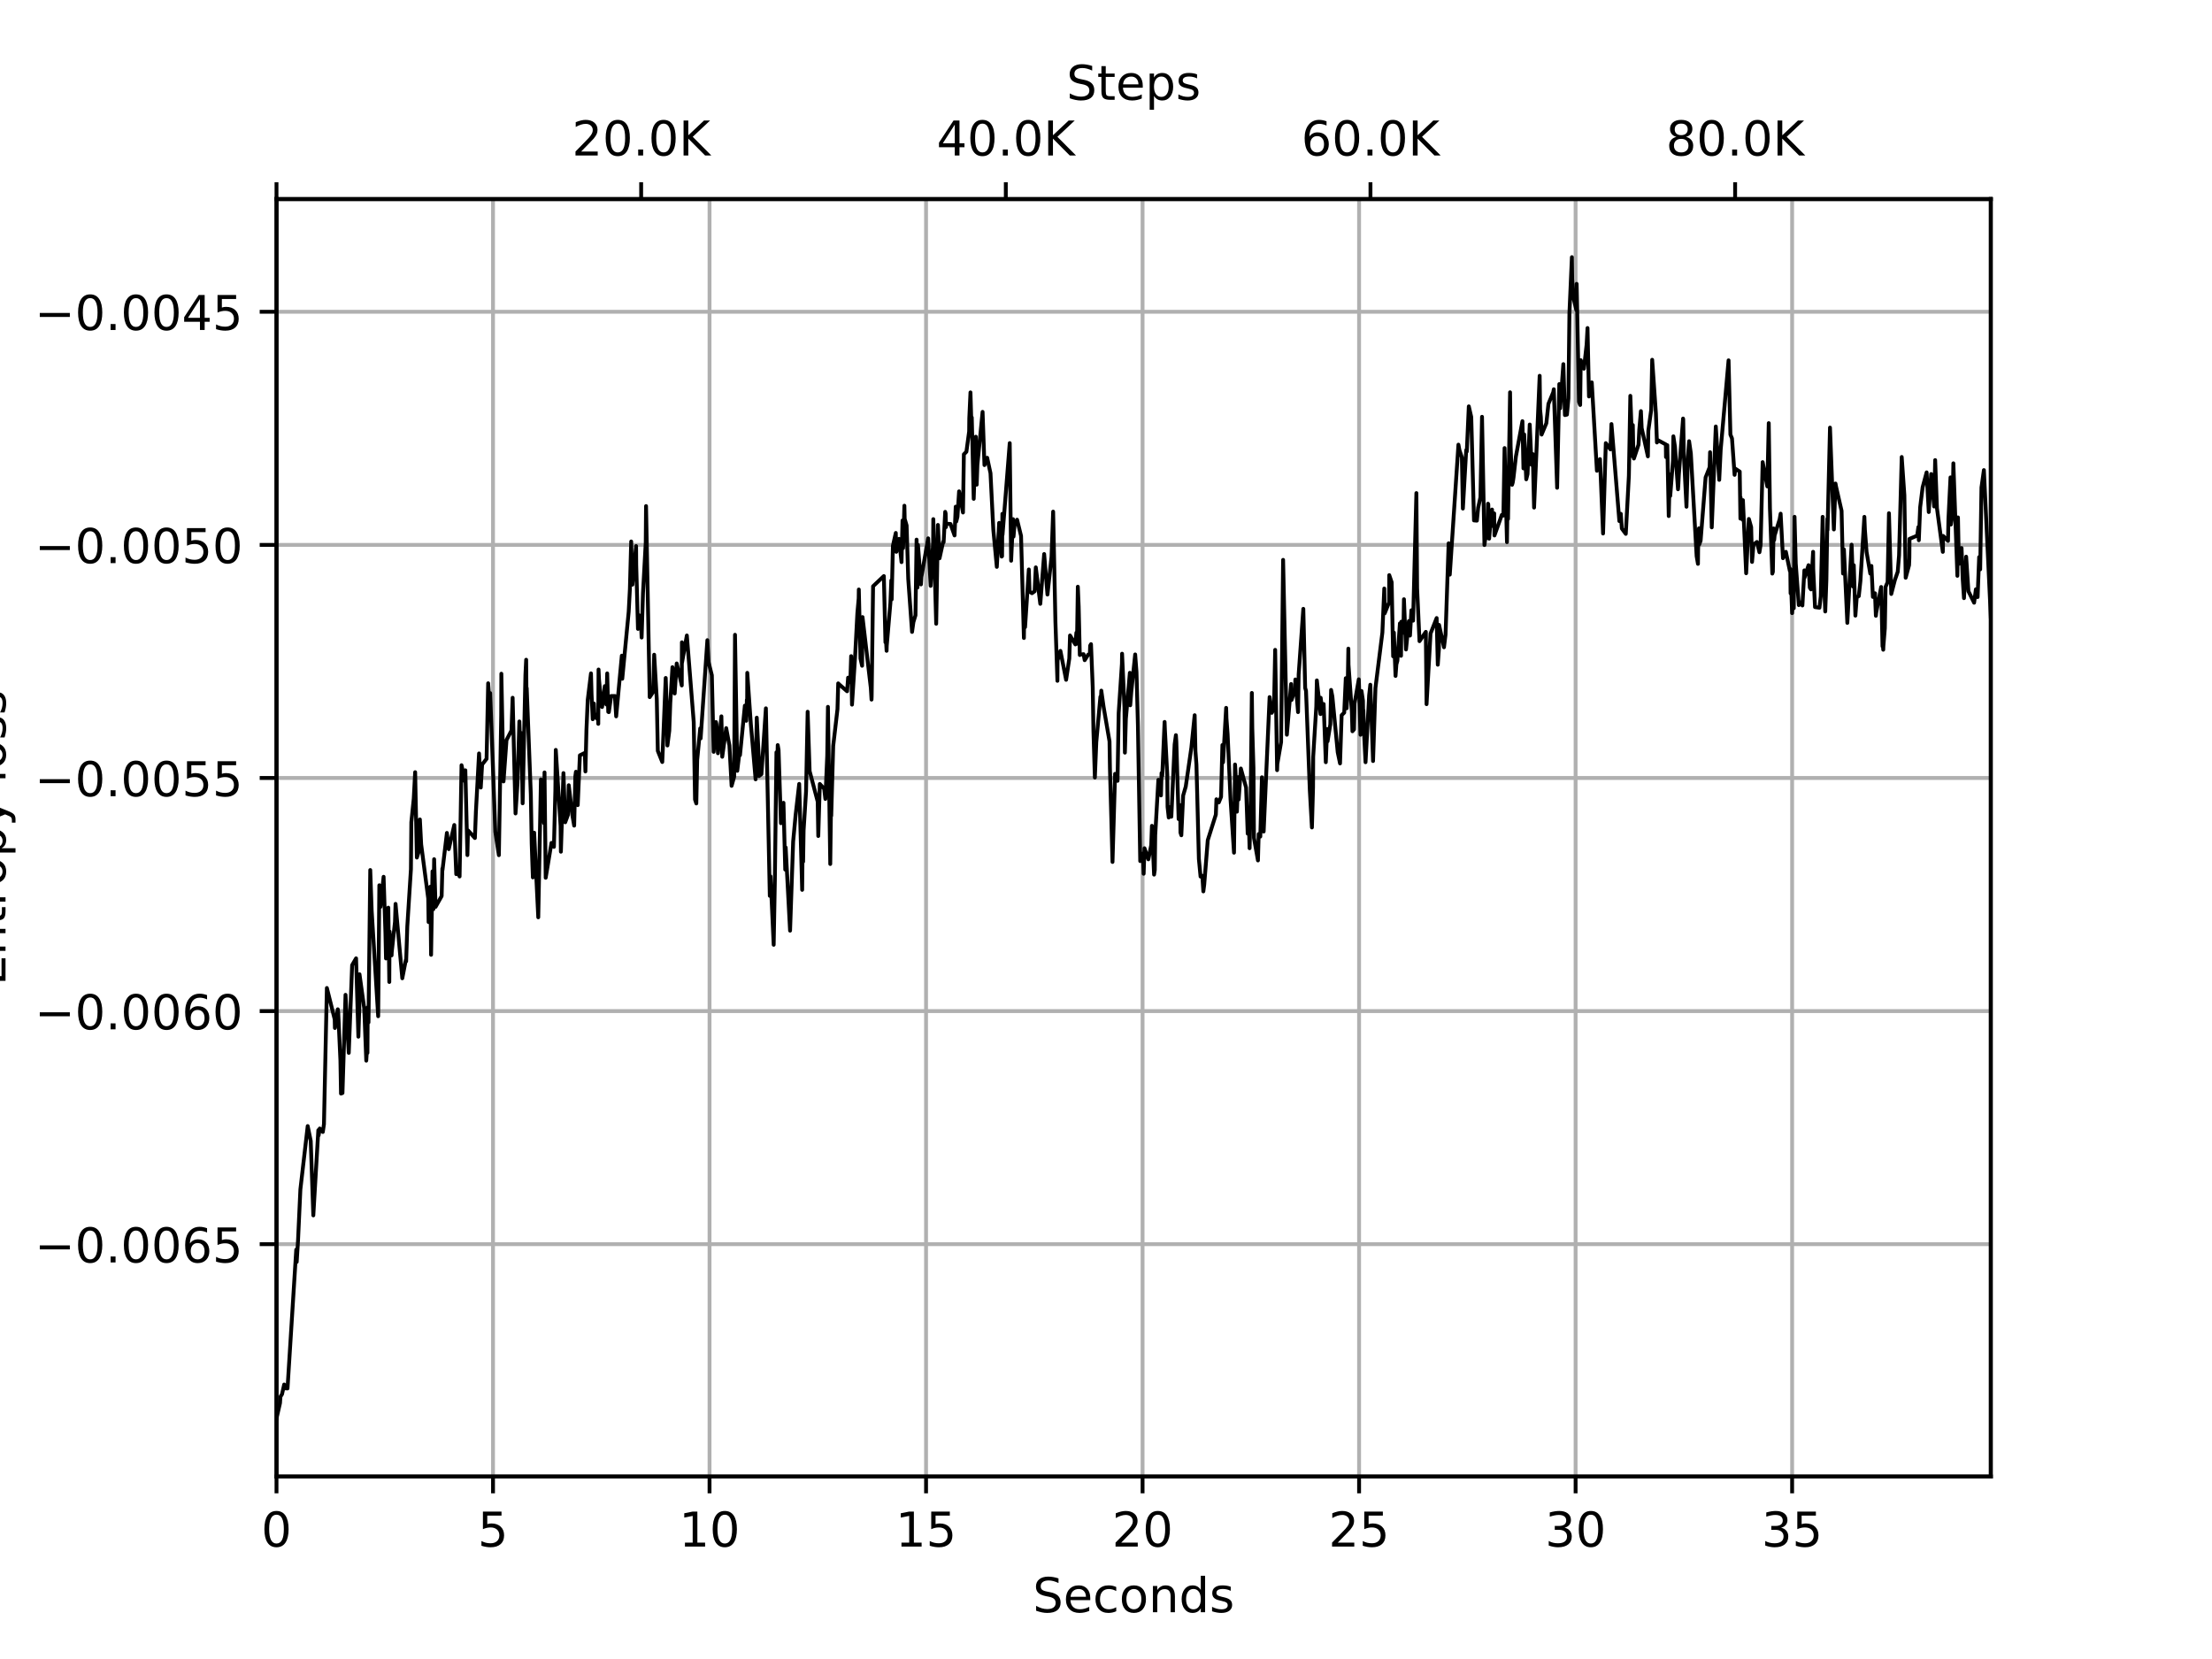 <?xml version="1.0" encoding="utf-8" standalone="no"?>
<!DOCTYPE svg PUBLIC "-//W3C//DTD SVG 1.1//EN"
  "http://www.w3.org/Graphics/SVG/1.1/DTD/svg11.dtd">
<!-- Created with matplotlib (https://matplotlib.org/) -->
<svg height="345.6pt" version="1.1" viewBox="0 0 460.8 345.6" width="460.8pt" xmlns="http://www.w3.org/2000/svg" xmlns:xlink="http://www.w3.org/1999/xlink">
 <defs>
  <style type="text/css">
*{stroke-linecap:butt;stroke-linejoin:round;}
  </style>
 </defs>
 <g id="figure_1">
  <g id="patch_1">
   <path d="M 0 345.6
L 460.8 345.6
L 460.8 0
L 0 0
z
" style="fill:#ffffff;"/>
  </g>
  <g id="axes_1">
   <g id="patch_2">
    <path d="M 57.6 307.584
L 414.72 307.584
L 414.72 41.472
L 57.6 41.472
z
" style="fill:#ffffff;"/>
   </g>
   <g id="matplotlib.axis_1">
    <g id="xtick_1">
     <g id="line2d_1">
      <path clip-path="url(#p0346400274)" d="M 57.6 307.584
L 57.6 41.472
" style="fill:none;stroke:#b0b0b0;stroke-linecap:square;stroke-width:0.8;"/>
     </g>
     <g id="line2d_2">
      <defs>
       <path d="M 0 0
L 0 3.5
" id="m738cdc3cb0" style="stroke:#000000;stroke-width:0.8;"/>
      </defs>
      <g>
       <use style="stroke:#000000;stroke-width:0.8;" x="57.6" xlink:href="#m738cdc3cb0" y="307.584"/>
      </g>
     </g>
     <g id="text_1">
      <!-- 0 -->
      <defs>
       <path d="M 31.781 66.406
Q 24.172 66.406 20.328 58.906
Q 16.5 51.422 16.5 36.375
Q 16.5 21.391 20.328 13.891
Q 24.172 6.391 31.781 6.391
Q 39.453 6.391 43.281 13.891
Q 47.125 21.391 47.125 36.375
Q 47.125 51.422 43.281 58.906
Q 39.453 66.406 31.781 66.406
z
M 31.781 74.219
Q 44.047 74.219 50.516 64.516
Q 56.984 54.828 56.984 36.375
Q 56.984 17.969 50.516 8.266
Q 44.047 -1.422 31.781 -1.422
Q 19.531 -1.422 13.062 8.266
Q 6.594 17.969 6.594 36.375
Q 6.594 54.828 13.062 64.516
Q 19.531 74.219 31.781 74.219
z
" id="DejaVuSans-48"/>
      </defs>
      <g transform="translate(54.419 322.182)scale(0.1 -0.1)">
       <use xlink:href="#DejaVuSans-48"/>
      </g>
     </g>
    </g>
    <g id="xtick_2">
     <g id="line2d_3">
      <path clip-path="url(#p0346400274)" d="M 102.705 307.584
L 102.705 41.472
" style="fill:none;stroke:#b0b0b0;stroke-linecap:square;stroke-width:0.8;"/>
     </g>
     <g id="line2d_4">
      <g>
       <use style="stroke:#000000;stroke-width:0.8;" x="102.705" xlink:href="#m738cdc3cb0" y="307.584"/>
      </g>
     </g>
     <g id="text_2">
      <!-- 5 -->
      <defs>
       <path d="M 10.797 72.906
L 49.516 72.906
L 49.516 64.594
L 19.828 64.594
L 19.828 46.734
Q 21.969 47.469 24.109 47.828
Q 26.266 48.188 28.422 48.188
Q 40.625 48.188 47.75 41.5
Q 54.891 34.812 54.891 23.391
Q 54.891 11.625 47.562 5.094
Q 40.234 -1.422 26.906 -1.422
Q 22.312 -1.422 17.547 -0.641
Q 12.797 0.141 7.719 1.703
L 7.719 11.625
Q 12.109 9.234 16.797 8.062
Q 21.484 6.891 26.703 6.891
Q 35.156 6.891 40.078 11.328
Q 45.016 15.766 45.016 23.391
Q 45.016 31 40.078 35.438
Q 35.156 39.891 26.703 39.891
Q 22.75 39.891 18.812 39.016
Q 14.891 38.141 10.797 36.281
z
" id="DejaVuSans-53"/>
      </defs>
      <g transform="translate(99.523 322.182)scale(0.1 -0.1)">
       <use xlink:href="#DejaVuSans-53"/>
      </g>
     </g>
    </g>
    <g id="xtick_3">
     <g id="line2d_5">
      <path clip-path="url(#p0346400274)" d="M 147.809 307.584
L 147.809 41.472
" style="fill:none;stroke:#b0b0b0;stroke-linecap:square;stroke-width:0.8;"/>
     </g>
     <g id="line2d_6">
      <g>
       <use style="stroke:#000000;stroke-width:0.8;" x="147.809" xlink:href="#m738cdc3cb0" y="307.584"/>
      </g>
     </g>
     <g id="text_3">
      <!-- 10 -->
      <defs>
       <path d="M 12.406 8.297
L 28.516 8.297
L 28.516 63.922
L 10.984 60.406
L 10.984 69.391
L 28.422 72.906
L 38.281 72.906
L 38.281 8.297
L 54.391 8.297
L 54.391 0
L 12.406 0
z
" id="DejaVuSans-49"/>
      </defs>
      <g transform="translate(141.447 322.182)scale(0.1 -0.1)">
       <use xlink:href="#DejaVuSans-49"/>
       <use x="63.623" xlink:href="#DejaVuSans-48"/>
      </g>
     </g>
    </g>
    <g id="xtick_4">
     <g id="line2d_7">
      <path clip-path="url(#p0346400274)" d="M 192.914 307.584
L 192.914 41.472
" style="fill:none;stroke:#b0b0b0;stroke-linecap:square;stroke-width:0.8;"/>
     </g>
     <g id="line2d_8">
      <g>
       <use style="stroke:#000000;stroke-width:0.8;" x="192.914" xlink:href="#m738cdc3cb0" y="307.584"/>
      </g>
     </g>
     <g id="text_4">
      <!-- 15 -->
      <g transform="translate(186.551 322.182)scale(0.1 -0.1)">
       <use xlink:href="#DejaVuSans-49"/>
       <use x="63.623" xlink:href="#DejaVuSans-53"/>
      </g>
     </g>
    </g>
    <g id="xtick_5">
     <g id="line2d_9">
      <path clip-path="url(#p0346400274)" d="M 238.018 307.584
L 238.018 41.472
" style="fill:none;stroke:#b0b0b0;stroke-linecap:square;stroke-width:0.8;"/>
     </g>
     <g id="line2d_10">
      <g>
       <use style="stroke:#000000;stroke-width:0.8;" x="238.018" xlink:href="#m738cdc3cb0" y="307.584"/>
      </g>
     </g>
     <g id="text_5">
      <!-- 20 -->
      <defs>
       <path d="M 19.188 8.297
L 53.609 8.297
L 53.609 0
L 7.328 0
L 7.328 8.297
Q 12.938 14.109 22.625 23.891
Q 32.328 33.688 34.812 36.531
Q 39.547 41.844 41.422 45.531
Q 43.312 49.219 43.312 52.781
Q 43.312 58.594 39.234 62.25
Q 35.156 65.922 28.609 65.922
Q 23.969 65.922 18.812 64.312
Q 13.672 62.703 7.812 59.422
L 7.812 69.391
Q 13.766 71.781 18.938 73
Q 24.125 74.219 28.422 74.219
Q 39.75 74.219 46.484 68.547
Q 53.219 62.891 53.219 53.422
Q 53.219 48.922 51.531 44.891
Q 49.859 40.875 45.406 35.406
Q 44.188 33.984 37.641 27.219
Q 31.109 20.453 19.188 8.297
z
" id="DejaVuSans-50"/>
      </defs>
      <g transform="translate(231.656 322.182)scale(0.1 -0.1)">
       <use xlink:href="#DejaVuSans-50"/>
       <use x="63.623" xlink:href="#DejaVuSans-48"/>
      </g>
     </g>
    </g>
    <g id="xtick_6">
     <g id="line2d_11">
      <path clip-path="url(#p0346400274)" d="M 283.123 307.584
L 283.123 41.472
" style="fill:none;stroke:#b0b0b0;stroke-linecap:square;stroke-width:0.8;"/>
     </g>
     <g id="line2d_12">
      <g>
       <use style="stroke:#000000;stroke-width:0.8;" x="283.123" xlink:href="#m738cdc3cb0" y="307.584"/>
      </g>
     </g>
     <g id="text_6">
      <!-- 25 -->
      <g transform="translate(276.76 322.182)scale(0.1 -0.1)">
       <use xlink:href="#DejaVuSans-50"/>
       <use x="63.623" xlink:href="#DejaVuSans-53"/>
      </g>
     </g>
    </g>
    <g id="xtick_7">
     <g id="line2d_13">
      <path clip-path="url(#p0346400274)" d="M 328.227 307.584
L 328.227 41.472
" style="fill:none;stroke:#b0b0b0;stroke-linecap:square;stroke-width:0.8;"/>
     </g>
     <g id="line2d_14">
      <g>
       <use style="stroke:#000000;stroke-width:0.8;" x="328.227" xlink:href="#m738cdc3cb0" y="307.584"/>
      </g>
     </g>
     <g id="text_7">
      <!-- 30 -->
      <defs>
       <path d="M 40.578 39.312
Q 47.656 37.797 51.625 33
Q 55.609 28.219 55.609 21.188
Q 55.609 10.406 48.188 4.484
Q 40.766 -1.422 27.094 -1.422
Q 22.516 -1.422 17.656 -0.516
Q 12.797 0.391 7.625 2.203
L 7.625 11.719
Q 11.719 9.328 16.594 8.109
Q 21.484 6.891 26.812 6.891
Q 36.078 6.891 40.938 10.547
Q 45.797 14.203 45.797 21.188
Q 45.797 27.641 41.281 31.266
Q 36.766 34.906 28.719 34.906
L 20.219 34.906
L 20.219 43.016
L 29.109 43.016
Q 36.375 43.016 40.234 45.922
Q 44.094 48.828 44.094 54.297
Q 44.094 59.906 40.109 62.906
Q 36.141 65.922 28.719 65.922
Q 24.656 65.922 20.016 65.031
Q 15.375 64.156 9.812 62.312
L 9.812 71.094
Q 15.438 72.656 20.344 73.438
Q 25.25 74.219 29.594 74.219
Q 40.828 74.219 47.359 69.109
Q 53.906 64.016 53.906 55.328
Q 53.906 49.266 50.438 45.094
Q 46.969 40.922 40.578 39.312
z
" id="DejaVuSans-51"/>
      </defs>
      <g transform="translate(321.865 322.182)scale(0.1 -0.1)">
       <use xlink:href="#DejaVuSans-51"/>
       <use x="63.623" xlink:href="#DejaVuSans-48"/>
      </g>
     </g>
    </g>
    <g id="xtick_8">
     <g id="line2d_15">
      <path clip-path="url(#p0346400274)" d="M 373.332 307.584
L 373.332 41.472
" style="fill:none;stroke:#b0b0b0;stroke-linecap:square;stroke-width:0.8;"/>
     </g>
     <g id="line2d_16">
      <g>
       <use style="stroke:#000000;stroke-width:0.8;" x="373.332" xlink:href="#m738cdc3cb0" y="307.584"/>
      </g>
     </g>
     <g id="text_8">
      <!-- 35 -->
      <g transform="translate(366.97 322.182)scale(0.1 -0.1)">
       <use xlink:href="#DejaVuSans-51"/>
       <use x="63.623" xlink:href="#DejaVuSans-53"/>
      </g>
     </g>
    </g>
    <g id="text_9">
     <!-- Seconds -->
     <defs>
      <path d="M 53.516 70.516
L 53.516 60.891
Q 47.906 63.578 42.922 64.891
Q 37.938 66.219 33.297 66.219
Q 25.25 66.219 20.875 63.094
Q 16.5 59.969 16.5 54.203
Q 16.5 49.359 19.406 46.891
Q 22.312 44.438 30.422 42.922
L 36.375 41.703
Q 47.406 39.594 52.656 34.297
Q 57.906 29 57.906 20.125
Q 57.906 9.516 50.797 4.047
Q 43.703 -1.422 29.984 -1.422
Q 24.812 -1.422 18.969 -0.25
Q 13.141 0.922 6.891 3.219
L 6.891 13.375
Q 12.891 10.016 18.656 8.297
Q 24.422 6.594 29.984 6.594
Q 38.422 6.594 43.016 9.906
Q 47.609 13.234 47.609 19.391
Q 47.609 24.75 44.312 27.781
Q 41.016 30.812 33.5 32.328
L 27.484 33.5
Q 16.453 35.688 11.516 40.375
Q 6.594 45.062 6.594 53.422
Q 6.594 63.094 13.406 68.656
Q 20.219 74.219 32.172 74.219
Q 37.312 74.219 42.625 73.281
Q 47.953 72.359 53.516 70.516
z
" id="DejaVuSans-83"/>
      <path d="M 56.203 29.594
L 56.203 25.203
L 14.891 25.203
Q 15.484 15.922 20.484 11.062
Q 25.484 6.203 34.422 6.203
Q 39.594 6.203 44.453 7.469
Q 49.312 8.734 54.109 11.281
L 54.109 2.781
Q 49.266 0.734 44.188 -0.344
Q 39.109 -1.422 33.891 -1.422
Q 20.797 -1.422 13.156 6.188
Q 5.516 13.812 5.516 26.812
Q 5.516 40.234 12.766 48.109
Q 20.016 56 32.328 56
Q 43.359 56 49.781 48.891
Q 56.203 41.797 56.203 29.594
z
M 47.219 32.234
Q 47.125 39.594 43.094 43.984
Q 39.062 48.391 32.422 48.391
Q 24.906 48.391 20.391 44.141
Q 15.875 39.891 15.188 32.172
z
" id="DejaVuSans-101"/>
      <path d="M 48.781 52.594
L 48.781 44.188
Q 44.969 46.297 41.141 47.344
Q 37.312 48.391 33.406 48.391
Q 24.656 48.391 19.812 42.844
Q 14.984 37.312 14.984 27.297
Q 14.984 17.281 19.812 11.734
Q 24.656 6.203 33.406 6.203
Q 37.312 6.203 41.141 7.25
Q 44.969 8.297 48.781 10.406
L 48.781 2.094
Q 45.016 0.344 40.984 -0.531
Q 36.969 -1.422 32.422 -1.422
Q 20.062 -1.422 12.781 6.344
Q 5.516 14.109 5.516 27.297
Q 5.516 40.672 12.859 48.328
Q 20.219 56 33.016 56
Q 37.156 56 41.109 55.141
Q 45.062 54.297 48.781 52.594
z
" id="DejaVuSans-99"/>
      <path d="M 30.609 48.391
Q 23.391 48.391 19.188 42.75
Q 14.984 37.109 14.984 27.297
Q 14.984 17.484 19.156 11.844
Q 23.344 6.203 30.609 6.203
Q 37.797 6.203 41.984 11.859
Q 46.188 17.531 46.188 27.297
Q 46.188 37.016 41.984 42.703
Q 37.797 48.391 30.609 48.391
z
M 30.609 56
Q 42.328 56 49.016 48.375
Q 55.719 40.766 55.719 27.297
Q 55.719 13.875 49.016 6.219
Q 42.328 -1.422 30.609 -1.422
Q 18.844 -1.422 12.172 6.219
Q 5.516 13.875 5.516 27.297
Q 5.516 40.766 12.172 48.375
Q 18.844 56 30.609 56
z
" id="DejaVuSans-111"/>
      <path d="M 54.891 33.016
L 54.891 0
L 45.906 0
L 45.906 32.719
Q 45.906 40.484 42.875 44.328
Q 39.844 48.188 33.797 48.188
Q 26.516 48.188 22.312 43.547
Q 18.109 38.922 18.109 30.906
L 18.109 0
L 9.078 0
L 9.078 54.688
L 18.109 54.688
L 18.109 46.188
Q 21.344 51.125 25.703 53.562
Q 30.078 56 35.797 56
Q 45.219 56 50.047 50.172
Q 54.891 44.344 54.891 33.016
z
" id="DejaVuSans-110"/>
      <path d="M 45.406 46.391
L 45.406 75.984
L 54.391 75.984
L 54.391 0
L 45.406 0
L 45.406 8.203
Q 42.578 3.328 38.25 0.953
Q 33.938 -1.422 27.875 -1.422
Q 17.969 -1.422 11.734 6.484
Q 5.516 14.406 5.516 27.297
Q 5.516 40.188 11.734 48.094
Q 17.969 56 27.875 56
Q 33.938 56 38.25 53.625
Q 42.578 51.266 45.406 46.391
z
M 14.797 27.297
Q 14.797 17.391 18.875 11.75
Q 22.953 6.109 30.078 6.109
Q 37.203 6.109 41.297 11.75
Q 45.406 17.391 45.406 27.297
Q 45.406 37.203 41.297 42.844
Q 37.203 48.484 30.078 48.484
Q 22.953 48.484 18.875 42.844
Q 14.797 37.203 14.797 27.297
z
" id="DejaVuSans-100"/>
      <path d="M 44.281 53.078
L 44.281 44.578
Q 40.484 46.531 36.375 47.5
Q 32.281 48.484 27.875 48.484
Q 21.188 48.484 17.844 46.438
Q 14.5 44.391 14.5 40.281
Q 14.5 37.156 16.891 35.375
Q 19.281 33.594 26.516 31.984
L 29.594 31.297
Q 39.156 29.25 43.188 25.516
Q 47.219 21.781 47.219 15.094
Q 47.219 7.469 41.188 3.016
Q 35.156 -1.422 24.609 -1.422
Q 20.219 -1.422 15.453 -0.562
Q 10.688 0.297 5.422 2
L 5.422 11.281
Q 10.406 8.688 15.234 7.391
Q 20.062 6.109 24.812 6.109
Q 31.156 6.109 34.562 8.281
Q 37.984 10.453 37.984 14.406
Q 37.984 18.062 35.516 20.016
Q 33.062 21.969 24.703 23.781
L 21.578 24.516
Q 13.234 26.266 9.516 29.906
Q 5.812 33.547 5.812 39.891
Q 5.812 47.609 11.281 51.797
Q 16.75 56 26.812 56
Q 31.781 56 36.172 55.266
Q 40.578 54.547 44.281 53.078
z
" id="DejaVuSans-115"/>
     </defs>
     <g transform="translate(215.153 335.861)scale(0.1 -0.1)">
      <use xlink:href="#DejaVuSans-83"/>
      <use x="63.477" xlink:href="#DejaVuSans-101"/>
      <use x="125" xlink:href="#DejaVuSans-99"/>
      <use x="179.98" xlink:href="#DejaVuSans-111"/>
      <use x="241.162" xlink:href="#DejaVuSans-110"/>
      <use x="304.541" xlink:href="#DejaVuSans-100"/>
      <use x="368.018" xlink:href="#DejaVuSans-115"/>
     </g>
    </g>
   </g>
   <g id="matplotlib.axis_2">
    <g id="ytick_1">
     <g id="line2d_17">
      <path clip-path="url(#p0346400274)" d="M 57.6 259.189
L 414.72 259.189
" style="fill:none;stroke:#b0b0b0;stroke-linecap:square;stroke-width:0.8;"/>
     </g>
     <g id="line2d_18">
      <defs>
       <path d="M 0 0
L -3.5 0
" id="mcbb66f1a34" style="stroke:#000000;stroke-width:0.8;"/>
      </defs>
      <g>
       <use style="stroke:#000000;stroke-width:0.8;" x="57.6" xlink:href="#mcbb66f1a34" y="259.189"/>
      </g>
     </g>
     <g id="text_10">
      <!-- −0.0065 -->
      <defs>
       <path d="M 10.594 35.5
L 73.188 35.5
L 73.188 27.203
L 10.594 27.203
z
" id="DejaVuSans-8722"/>
       <path d="M 10.688 12.406
L 21 12.406
L 21 0
L 10.688 0
z
" id="DejaVuSans-46"/>
       <path d="M 33.016 40.375
Q 26.375 40.375 22.484 35.828
Q 18.609 31.297 18.609 23.391
Q 18.609 15.531 22.484 10.953
Q 26.375 6.391 33.016 6.391
Q 39.656 6.391 43.531 10.953
Q 47.406 15.531 47.406 23.391
Q 47.406 31.297 43.531 35.828
Q 39.656 40.375 33.016 40.375
z
M 52.594 71.297
L 52.594 62.312
Q 48.875 64.062 45.094 64.984
Q 41.312 65.922 37.594 65.922
Q 27.828 65.922 22.672 59.328
Q 17.531 52.734 16.797 39.406
Q 19.672 43.656 24.016 45.922
Q 28.375 48.188 33.594 48.188
Q 44.578 48.188 50.953 41.516
Q 57.328 34.859 57.328 23.391
Q 57.328 12.156 50.688 5.359
Q 44.047 -1.422 33.016 -1.422
Q 20.359 -1.422 13.672 8.266
Q 6.984 17.969 6.984 36.375
Q 6.984 53.656 15.188 63.938
Q 23.391 74.219 37.203 74.219
Q 40.922 74.219 44.703 73.484
Q 48.484 72.75 52.594 71.297
z
" id="DejaVuSans-54"/>
      </defs>
      <g transform="translate(7.23 262.989)scale(0.1 -0.1)">
       <use xlink:href="#DejaVuSans-8722"/>
       <use x="83.789" xlink:href="#DejaVuSans-48"/>
       <use x="147.412" xlink:href="#DejaVuSans-46"/>
       <use x="179.199" xlink:href="#DejaVuSans-48"/>
       <use x="242.822" xlink:href="#DejaVuSans-48"/>
       <use x="306.445" xlink:href="#DejaVuSans-54"/>
       <use x="370.068" xlink:href="#DejaVuSans-53"/>
      </g>
     </g>
    </g>
    <g id="ytick_2">
     <g id="line2d_19">
      <path clip-path="url(#p0346400274)" d="M 57.6 210.628
L 414.72 210.628
" style="fill:none;stroke:#b0b0b0;stroke-linecap:square;stroke-width:0.8;"/>
     </g>
     <g id="line2d_20">
      <g>
       <use style="stroke:#000000;stroke-width:0.8;" x="57.6" xlink:href="#mcbb66f1a34" y="210.628"/>
      </g>
     </g>
     <g id="text_11">
      <!-- −0.0060 -->
      <g transform="translate(7.23 214.427)scale(0.1 -0.1)">
       <use xlink:href="#DejaVuSans-8722"/>
       <use x="83.789" xlink:href="#DejaVuSans-48"/>
       <use x="147.412" xlink:href="#DejaVuSans-46"/>
       <use x="179.199" xlink:href="#DejaVuSans-48"/>
       <use x="242.822" xlink:href="#DejaVuSans-48"/>
       <use x="306.445" xlink:href="#DejaVuSans-54"/>
       <use x="370.068" xlink:href="#DejaVuSans-48"/>
      </g>
     </g>
    </g>
    <g id="ytick_3">
     <g id="line2d_21">
      <path clip-path="url(#p0346400274)" d="M 57.6 162.067
L 414.72 162.067
" style="fill:none;stroke:#b0b0b0;stroke-linecap:square;stroke-width:0.8;"/>
     </g>
     <g id="line2d_22">
      <g>
       <use style="stroke:#000000;stroke-width:0.8;" x="57.6" xlink:href="#mcbb66f1a34" y="162.067"/>
      </g>
     </g>
     <g id="text_12">
      <!-- −0.0055 -->
      <g transform="translate(7.23 165.866)scale(0.1 -0.1)">
       <use xlink:href="#DejaVuSans-8722"/>
       <use x="83.789" xlink:href="#DejaVuSans-48"/>
       <use x="147.412" xlink:href="#DejaVuSans-46"/>
       <use x="179.199" xlink:href="#DejaVuSans-48"/>
       <use x="242.822" xlink:href="#DejaVuSans-48"/>
       <use x="306.445" xlink:href="#DejaVuSans-53"/>
       <use x="370.068" xlink:href="#DejaVuSans-53"/>
      </g>
     </g>
    </g>
    <g id="ytick_4">
     <g id="line2d_23">
      <path clip-path="url(#p0346400274)" d="M 57.6 113.506
L 414.72 113.506
" style="fill:none;stroke:#b0b0b0;stroke-linecap:square;stroke-width:0.8;"/>
     </g>
     <g id="line2d_24">
      <g>
       <use style="stroke:#000000;stroke-width:0.8;" x="57.6" xlink:href="#mcbb66f1a34" y="113.506"/>
      </g>
     </g>
     <g id="text_13">
      <!-- −0.0050 -->
      <g transform="translate(7.23 117.305)scale(0.1 -0.1)">
       <use xlink:href="#DejaVuSans-8722"/>
       <use x="83.789" xlink:href="#DejaVuSans-48"/>
       <use x="147.412" xlink:href="#DejaVuSans-46"/>
       <use x="179.199" xlink:href="#DejaVuSans-48"/>
       <use x="242.822" xlink:href="#DejaVuSans-48"/>
       <use x="306.445" xlink:href="#DejaVuSans-53"/>
       <use x="370.068" xlink:href="#DejaVuSans-48"/>
      </g>
     </g>
    </g>
    <g id="ytick_5">
     <g id="line2d_25">
      <path clip-path="url(#p0346400274)" d="M 57.6 64.945
L 414.72 64.945
" style="fill:none;stroke:#b0b0b0;stroke-linecap:square;stroke-width:0.8;"/>
     </g>
     <g id="line2d_26">
      <g>
       <use style="stroke:#000000;stroke-width:0.8;" x="57.6" xlink:href="#mcbb66f1a34" y="64.945"/>
      </g>
     </g>
     <g id="text_14">
      <!-- −0.0045 -->
      <defs>
       <path d="M 37.797 64.312
L 12.891 25.391
L 37.797 25.391
z
M 35.203 72.906
L 47.609 72.906
L 47.609 25.391
L 58.016 25.391
L 58.016 17.188
L 47.609 17.188
L 47.609 0
L 37.797 0
L 37.797 17.188
L 4.891 17.188
L 4.891 26.703
z
" id="DejaVuSans-52"/>
      </defs>
      <g transform="translate(7.23 68.744)scale(0.1 -0.1)">
       <use xlink:href="#DejaVuSans-8722"/>
       <use x="83.789" xlink:href="#DejaVuSans-48"/>
       <use x="147.412" xlink:href="#DejaVuSans-46"/>
       <use x="179.199" xlink:href="#DejaVuSans-48"/>
       <use x="242.822" xlink:href="#DejaVuSans-48"/>
       <use x="306.445" xlink:href="#DejaVuSans-52"/>
       <use x="370.068" xlink:href="#DejaVuSans-53"/>
      </g>
     </g>
    </g>
    <g id="text_15">
     <!-- Entropy loss -->
     <defs>
      <path d="M 9.812 72.906
L 55.906 72.906
L 55.906 64.594
L 19.672 64.594
L 19.672 43.016
L 54.391 43.016
L 54.391 34.719
L 19.672 34.719
L 19.672 8.297
L 56.781 8.297
L 56.781 0
L 9.812 0
z
" id="DejaVuSans-69"/>
      <path d="M 18.312 70.219
L 18.312 54.688
L 36.812 54.688
L 36.812 47.703
L 18.312 47.703
L 18.312 18.016
Q 18.312 11.328 20.141 9.422
Q 21.969 7.516 27.594 7.516
L 36.812 7.516
L 36.812 0
L 27.594 0
Q 17.188 0 13.234 3.875
Q 9.281 7.766 9.281 18.016
L 9.281 47.703
L 2.688 47.703
L 2.688 54.688
L 9.281 54.688
L 9.281 70.219
z
" id="DejaVuSans-116"/>
      <path d="M 41.109 46.297
Q 39.594 47.172 37.812 47.578
Q 36.031 48 33.891 48
Q 26.266 48 22.188 43.047
Q 18.109 38.094 18.109 28.812
L 18.109 0
L 9.078 0
L 9.078 54.688
L 18.109 54.688
L 18.109 46.188
Q 20.953 51.172 25.484 53.578
Q 30.031 56 36.531 56
Q 37.453 56 38.578 55.875
Q 39.703 55.766 41.062 55.516
z
" id="DejaVuSans-114"/>
      <path d="M 18.109 8.203
L 18.109 -20.797
L 9.078 -20.797
L 9.078 54.688
L 18.109 54.688
L 18.109 46.391
Q 20.953 51.266 25.266 53.625
Q 29.594 56 35.594 56
Q 45.562 56 51.781 48.094
Q 58.016 40.188 58.016 27.297
Q 58.016 14.406 51.781 6.484
Q 45.562 -1.422 35.594 -1.422
Q 29.594 -1.422 25.266 0.953
Q 20.953 3.328 18.109 8.203
z
M 48.688 27.297
Q 48.688 37.203 44.609 42.844
Q 40.531 48.484 33.406 48.484
Q 26.266 48.484 22.188 42.844
Q 18.109 37.203 18.109 27.297
Q 18.109 17.391 22.188 11.75
Q 26.266 6.109 33.406 6.109
Q 40.531 6.109 44.609 11.75
Q 48.688 17.391 48.688 27.297
z
" id="DejaVuSans-112"/>
      <path d="M 32.172 -5.078
Q 28.375 -14.844 24.75 -17.812
Q 21.141 -20.797 15.094 -20.797
L 7.906 -20.797
L 7.906 -13.281
L 13.188 -13.281
Q 16.891 -13.281 18.938 -11.516
Q 21 -9.766 23.484 -3.219
L 25.094 0.875
L 2.984 54.688
L 12.5 54.688
L 29.594 11.922
L 46.688 54.688
L 56.203 54.688
z
" id="DejaVuSans-121"/>
      <path id="DejaVuSans-32"/>
      <path d="M 9.422 75.984
L 18.406 75.984
L 18.406 0
L 9.422 0
z
" id="DejaVuSans-108"/>
     </defs>
     <g transform="translate(1.15 205.31)rotate(-90)scale(0.1 -0.1)">
      <use xlink:href="#DejaVuSans-69"/>
      <use x="63.184" xlink:href="#DejaVuSans-110"/>
      <use x="126.562" xlink:href="#DejaVuSans-116"/>
      <use x="165.771" xlink:href="#DejaVuSans-114"/>
      <use x="206.854" xlink:href="#DejaVuSans-111"/>
      <use x="268.035" xlink:href="#DejaVuSans-112"/>
      <use x="331.512" xlink:href="#DejaVuSans-121"/>
      <use x="390.691" xlink:href="#DejaVuSans-32"/>
      <use x="422.479" xlink:href="#DejaVuSans-108"/>
      <use x="450.262" xlink:href="#DejaVuSans-111"/>
      <use x="511.443" xlink:href="#DejaVuSans-115"/>
      <use x="563.543" xlink:href="#DejaVuSans-115"/>
     </g>
    </g>
   </g>
   <g id="line2d_27">
    <path clip-path="url(#p0346400274)" d="M 57.6 295.488
L 58.33 292.289
L 58.418 290.97
L 58.753 290.431
L 59.198 288.416
L 59.291 289.192
L 59.894 289.237
L 61.714 260.32
L 61.809 262.886
L 62.091 258.276
L 62.577 247.774
L 64.101 234.58
L 64.73 237.67
L 65.27 253.188
L 66.314 235.425
L 66.375 236.53
L 66.605 235.089
L 67.248 235.81
L 67.485 234.198
L 68.094 205.816
L 69.723 212.346
L 69.767 214.148
L 70.369 210.255
L 70.462 211.023
L 70.915 220.894
L 71.035 227.817
L 71.343 227.691
L 71.978 207.239
L 72.655 219.332
L 73.356 201.055
L 74.178 199.64
L 74.656 215.959
L 74.862 209.456
L 74.893 202.957
L 75.881 210.087
L 76.3 220.948
L 76.512 217.463
L 76.544 219.34
L 76.606 209.832
L 76.699 212.533
L 76.761 212.992
L 77.13 181.243
L 77.427 189.73
L 78.78 211.7
L 79.025 184.415
L 79.261 188.918
L 79.911 182.651
L 80.294 194.367
L 80.41 199.665
L 80.471 197.232
L 80.891 189.08
L 81.097 204.562
L 81.157 194.048
L 81.574 199.026
L 81.604 198.366
L 82.283 192.039
L 82.401 188.296
L 83.805 203.795
L 84.549 199.945
L 84.609 200.263
L 84.846 193.008
L 85.602 181.072
L 85.689 171.278
L 86.191 166.374
L 86.484 160.86
L 86.84 178.646
L 87.38 176.933
L 87.47 170.704
L 87.738 175.904
L 89.206 187.152
L 89.285 192.089
L 89.652 184.718
L 89.801 198.906
L 90.1 181.512
L 90.284 189.395
L 90.436 178.99
L 90.737 188.918
L 92.003 186.666
L 92.151 180.934
L 92.181 181.227
L 93.099 173.512
L 93.486 176.891
L 94.636 171.861
L 95.046 182.105
L 95.134 181.194
L 95.742 182.585
L 96.146 159.407
L 96.855 162.768
L 96.941 160.468
L 97.37 178.132
L 97.49 172.978
L 98.931 174.575
L 99.139 169.104
L 99.794 156.956
L 100.152 164.062
L 100.433 159.268
L 101.362 158.079
L 101.693 142.339
L 101.934 145.65
L 102.111 144.378
L 103.182 173.263
L 103.924 178.151
L 104.412 148.987
L 104.441 140.345
L 104.891 162.786
L 105.514 154.17
L 106.555 152.171
L 106.791 145.352
L 107.393 169.456
L 107.809 163.103
L 108.193 150.294
L 108.408 156.124
L 108.612 152.707
L 108.875 167.347
L 109.455 140.568
L 109.609 137.435
L 109.697 147.826
L 109.725 143.337
L 110.582 165.498
L 110.762 175.757
L 111.005 182.782
L 111.271 173.455
L 112.13 191.093
L 112.686 162.372
L 112.955 168.567
L 113.345 171.503
L 113.434 160.909
L 113.678 182.854
L 114.881 175.59
L 115.393 176.421
L 115.691 164.691
L 115.78 156.218
L 116.782 172.079
L 116.842 177.425
L 117.378 161.047
L 117.741 171.297
L 118.301 169.794
L 118.48 163.576
L 119.211 169.69
L 119.609 171.997
L 119.853 161.696
L 119.977 160.77
L 120.096 165.967
L 120.351 167.725
L 120.801 157.349
L 121.831 156.842
L 121.953 160.709
L 122.166 152.089
L 122.437 145.8
L 123.113 140.276
L 123.234 144.675
L 123.475 149.829
L 123.72 146.556
L 123.842 149.214
L 124.448 149.789
L 124.597 148.626
L 124.629 150.79
L 124.689 139.47
L 124.78 141.505
L 125.183 145.964
L 125.274 145.088
L 125.425 147.282
L 125.989 142.932
L 126.308 146.763
L 126.49 140.283
L 126.709 148.294
L 126.831 148.352
L 127.31 144.993
L 128.086 144.987
L 128.36 149.229
L 129.537 136.589
L 129.569 137.046
L 129.628 141.398
L 130.969 127.429
L 131.214 122.769
L 131.488 112.8
L 131.74 121.799
L 132.508 113.752
L 132.537 117.658
L 132.902 131.01
L 133.055 128.113
L 133.482 128.697
L 133.662 132.809
L 133.947 123.535
L 134.521 113.013
L 134.583 105.427
L 135.345 145.224
L 136.078 144.115
L 136.275 136.385
L 136.818 145.6
L 137.035 156.421
L 137.963 158.742
L 138.679 141.23
L 138.888 147.089
L 139.037 155.298
L 139.425 152.225
L 139.631 146.465
L 140.083 138.986
L 140.458 141.32
L 140.548 144.463
L 140.973 138.212
L 142.024 142.791
L 142.054 133.804
L 142.08 138.026
L 143.083 132.382
L 144.517 150.411
L 144.786 166.554
L 145.056 167.374
L 145.238 158.3
L 145.87 151.737
L 145.956 153.82
L 147.359 133.358
L 147.597 137.877
L 148.291 140.669
L 148.671 156.626
L 149.147 150.415
L 149.239 150.825
L 149.565 156.915
L 150.28 149.224
L 150.454 157.649
L 151.28 151.679
L 151.953 155.294
L 152.406 163.706
L 152.939 161.804
L 153.115 132.236
L 153.586 160.578
L 154.122 156.059
L 154.153 157.318
L 155.169 146.999
L 155.464 150.154
L 155.584 145.776
L 155.642 147.695
L 155.671 140.165
L 156.415 150.833
L 157.407 162.351
L 157.649 149.501
L 158.07 157.989
L 158.101 161.674
L 158.619 161.27
L 159.549 147.556
L 160.364 186.621
L 160.516 182.563
L 161.173 196.814
L 161.415 183.516
L 161.746 156.715
L 161.805 162.745
L 162.015 155.213
L 162.191 156.252
L 162.683 171.488
L 163.212 167.235
L 163.579 181.157
L 163.67 176.545
L 164.586 193.875
L 165.227 175.316
L 165.734 169.85
L 166.487 163.304
L 167.106 185.368
L 167.224 173.677
L 167.304 179.505
L 167.406 172.983
L 167.914 164.906
L 168.249 148.266
L 168.66 160.632
L 170.341 166.995
L 170.461 174.156
L 170.783 163.314
L 171.699 164.319
L 171.94 166.437
L 172.327 157.453
L 172.476 147.247
L 172.957 179.987
L 173.101 168.882
L 173.16 169.944
L 173.572 155.383
L 174.461 147.728
L 174.614 142.359
L 174.83 142.581
L 176.468 144.006
L 176.676 141.165
L 176.799 142.049
L 177.132 142.094
L 177.309 136.686
L 177.486 146.791
L 178.119 137.024
L 178.606 127.72
L 178.879 124.66
L 178.908 122.804
L 179.252 137.192
L 179.589 138.69
L 179.678 128.549
L 181.405 143.29
L 181.553 145.741
L 181.582 145.099
L 181.878 122.128
L 184.123 120.007
L 184.453 133.809
L 184.483 131.795
L 184.696 135.577
L 184.726 134.51
L 185.486 125.603
L 185.676 120.906
L 185.752 124.874
L 186.01 113.713
L 186.61 111.02
L 186.706 114.955
L 186.736 114.94
L 187.283 112.255
L 187.804 117.102
L 188.011 108.429
L 188.131 114.182
L 188.401 105.349
L 188.463 108.084
L 188.864 109.457
L 189.203 120.585
L 189.997 131.643
L 190.277 129.604
L 190.711 128.176
L 190.94 112.413
L 191.123 122.399
L 191.228 113.515
L 191.851 121.742
L 191.943 120.188
L 193.356 112.139
L 193.874 122.048
L 194.393 112.908
L 194.424 108.144
L 195.026 129.943
L 195.388 109.353
L 195.72 116.309
L 196.482 112.833
L 196.575 112.963
L 196.903 106.628
L 196.998 106.989
L 197.059 109.809
L 197.118 109.104
L 198.003 109.152
L 198.849 111.542
L 199.093 105.55
L 199.212 108.638
L 199.455 107.654
L 199.795 102.356
L 200.608 106.765
L 200.791 94.645
L 201.319 94.105
L 201.891 89.874
L 201.922 87.119
L 202.166 81.745
L 202.348 87.915
L 202.439 86.963
L 202.841 103.918
L 203.279 90.973
L 203.462 100.97
L 203.612 96.797
L 204.69 85.8
L 205.079 96.883
L 205.646 95.359
L 206.337 98.578
L 206.931 110.406
L 207.655 118.09
L 208.139 108.925
L 208.659 115.945
L 208.748 115.87
L 208.814 107.037
L 208.845 111.404
L 210.344 92.31
L 210.637 116.813
L 211.04 108.154
L 211.132 111.785
L 211.338 109.535
L 211.875 108.264
L 212.702 111.636
L 213.298 132.906
L 213.358 128.041
L 213.539 130.646
L 214.323 118.625
L 214.473 123.247
L 214.982 123.573
L 215.53 123.179
L 215.776 118.193
L 216.711 125.792
L 217.518 115.414
L 218.206 123.858
L 219.05 115.994
L 219.389 106.581
L 219.86 129.427
L 220.279 141.83
L 220.309 137.575
L 220.904 135.59
L 222.09 141.616
L 222.754 137.199
L 222.906 132.382
L 224.021 134.245
L 224.23 131.792
L 224.351 134.099
L 224.532 122.221
L 224.709 126.376
L 224.944 136.455
L 225 136.366
L 225.723 136.274
L 225.962 137.528
L 226.686 136.371
L 227.04 136.236
L 227.099 134.499
L 227.275 134.189
L 227.635 143.148
L 227.783 152.28
L 228.08 161.978
L 228.379 154.604
L 229.233 145.146
L 229.296 146.419
L 229.423 143.87
L 229.894 147.223
L 231.133 154.452
L 231.22 160.022
L 231.754 179.562
L 232.293 161.202
L 232.8 162.664
L 233.041 148.531
L 233.718 138.269
L 233.748 136.178
L 234.248 147.369
L 234.336 156.79
L 234.541 149.737
L 235.371 140.156
L 235.446 146.925
L 235.665 144.153
L 236.478 136.331
L 236.753 140.009
L 237.052 151.13
L 237.529 179.381
L 238.096 177.802
L 238.242 182.016
L 238.417 176.704
L 239.224 179.012
L 239.822 176.061
L 239.968 172.034
L 240.416 182.198
L 240.563 181.219
L 240.652 174.002
L 241.308 162.442
L 241.851 165.696
L 241.97 161.035
L 242.117 161.612
L 242.607 150.39
L 242.668 151.949
L 243.165 161.465
L 243.226 168.088
L 243.469 170.307
L 243.531 168.109
L 243.891 168.809
L 244.01 170.14
L 244.697 155.079
L 244.963 153.145
L 245.052 154.54
L 245.53 170.628
L 245.856 167.728
L 245.912 173.44
L 246.092 174.003
L 246.474 165.707
L 247.011 163.87
L 248.187 155.725
L 248.87 148.99
L 249.031 156.438
L 249.24 159.301
L 249.747 178.937
L 250.096 182.607
L 250.465 182.438
L 250.678 185.693
L 250.861 184.276
L 251.599 175.031
L 253.283 169.691
L 253.403 166.503
L 253.892 167.164
L 254.367 166.006
L 254.65 155.203
L 254.783 158.798
L 255.428 147.459
L 255.458 148.321
L 255.491 149.622
L 255.734 152.919
L 256.345 166.571
L 257.065 177.631
L 257.278 159.258
L 257.369 160.588
L 257.671 169.087
L 257.946 161.894
L 258.036 166.553
L 258.492 160.096
L 259.583 164.066
L 259.917 173.667
L 260.038 171.046
L 260.222 173.658
L 260.313 176.7
L 260.529 167.573
L 260.782 144.351
L 260.873 151.671
L 261.118 159.956
L 261.224 174.556
L 262.054 179.244
L 262.209 173.743
L 262.542 174.278
L 262.882 161.919
L 263.243 173.227
L 264.483 145.217
L 264.937 148.5
L 265.393 147.564
L 265.641 135.374
L 266.045 160.439
L 266.091 159.151
L 266.873 154.611
L 267.295 116.633
L 268.077 153.06
L 268.959 142.492
L 269.059 145.813
L 269.787 143.525
L 269.849 141.548
L 270.407 148.345
L 270.534 140.498
L 271.505 126.831
L 271.89 143.301
L 272.067 143.912
L 272.86 164.654
L 273.298 172.375
L 273.531 164.013
L 273.561 157.65
L 274.207 147.195
L 274.324 141.74
L 275.089 148.751
L 275.119 145.358
L 275.327 146.913
L 275.74 146.661
L 276.19 158.783
L 276.468 151.868
L 276.527 152.485
L 276.557 154.433
L 277.128 150.922
L 277.292 143.723
L 277.558 145.09
L 278.669 156.701
L 279.155 159.035
L 279.488 148.993
L 280.026 148.457
L 280.351 141.28
L 280.529 147.554
L 280.736 143.764
L 280.887 135.118
L 280.918 138.459
L 281.617 148.231
L 281.737 152.337
L 282.06 151.954
L 282.175 146.558
L 283.063 141.516
L 283.415 153.065
L 283.628 143.947
L 283.93 145.968
L 283.96 147.953
L 284.018 147.947
L 284.166 152.846
L 284.466 158.786
L 285.217 144.849
L 285.461 142.638
L 286.031 158.541
L 286.53 143.323
L 287.975 131.777
L 288.369 122.597
L 288.456 127.774
L 289.377 125.476
L 289.407 119.807
L 289.91 121.296
L 290.216 136.726
L 290.368 131.784
L 290.715 140.811
L 290.893 138.4
L 291.099 137.651
L 291.627 129.858
L 291.857 136.619
L 291.926 129.501
L 292.347 131.828
L 292.467 124.831
L 292.894 135.303
L 293.491 129.381
L 293.727 132.402
L 294.021 127.128
L 294.373 129.296
L 295.058 102.715
L 295.208 122.518
L 295.709 133.569
L 297.023 131.626
L 297.178 146.692
L 298.005 131.987
L 299.279 128.75
L 299.517 138.474
L 299.752 135.203
L 299.781 130.172
L 300.807 134.84
L 301.135 132.192
L 301.777 113.181
L 302.016 119.709
L 303.818 92.629
L 304.028 93.776
L 304.535 95.265
L 304.743 105.944
L 305.436 93.762
L 305.557 94.079
L 305.98 84.651
L 306.488 86.878
L 307.061 108.412
L 307.661 108.459
L 307.929 105.75
L 308.405 103.599
L 308.731 86.824
L 309.235 113.543
L 309.826 108.948
L 309.885 112.087
L 309.976 104.929
L 310.034 105.036
L 310.214 112.216
L 310.58 107.597
L 310.82 106.149
L 310.909 108.87
L 311.057 109.618
L 311.265 106.946
L 311.322 111.546
L 312.855 107.259
L 313.184 107.404
L 313.429 93.34
L 313.931 112.937
L 314.058 103.025
L 314.09 104.821
L 314.151 108.115
L 314.574 81.721
L 314.689 92.91
L 314.989 100.996
L 315.138 100.497
L 315.293 99.47
L 315.794 95.078
L 317.151 87.74
L 317.36 97.576
L 317.515 90.493
L 317.944 99.847
L 318.218 98.772
L 318.673 88.434
L 319.046 96.821
L 319.306 94.592
L 319.574 105.74
L 320.74 78.285
L 320.831 85.32
L 320.983 86.853
L 321.14 90.532
L 322.132 88.168
L 322.57 84.125
L 323.567 81.722
L 323.686 81.089
L 324.378 101.612
L 324.83 80.01
L 325.009 85.065
L 325.674 75.855
L 326.004 86.468
L 326.424 86.369
L 326.727 83.001
L 326.942 65.195
L 327.454 53.568
L 327.512 58.133
L 327.72 61.762
L 328.386 64.623
L 328.445 59.138
L 328.932 83.704
L 329.174 84.366
L 329.296 75.029
L 329.96 76.805
L 330.52 71.806
L 330.71 68.337
L 331.015 82.591
L 331.107 80.708
L 331.562 80.174
L 331.593 79.656
L 332.668 98.07
L 332.959 96.564
L 333.307 95.639
L 333.947 111.143
L 334.518 92.316
L 335.477 93.617
L 335.696 88.336
L 337.341 108.55
L 337.645 107.035
L 337.858 110.108
L 338.68 111.217
L 339.325 99.119
L 339.626 82.46
L 340.104 95.062
L 340.147 88.547
L 340.223 92.567
L 340.372 95.523
L 341.336 92.628
L 341.491 89.529
L 341.832 85.643
L 341.988 89.161
L 343.286 95.069
L 343.376 89.729
L 343.975 85.394
L 344.18 74.946
L 344.956 86.122
L 345.168 92.178
L 345.374 91.697
L 347.026 92.588
L 347.058 95.221
L 347.329 92.742
L 347.63 107.503
L 347.845 98.838
L 347.938 103.317
L 348.509 95.977
L 348.596 90.892
L 348.924 93.064
L 349.559 101.926
L 349.62 101.211
L 349.74 98.855
L 350.615 87.191
L 350.646 87.378
L 350.766 94.561
L 351.323 105.563
L 351.633 95.145
L 351.87 91.912
L 352.232 94.447
L 353.441 115.863
L 353.716 117.463
L 353.745 114.427
L 353.931 110.051
L 353.993 113.408
L 354.267 112.649
L 355.31 99.452
L 356.152 97.325
L 356.24 94.198
L 356.588 109.863
L 357.43 88.846
L 358.147 99.968
L 358.447 93.717
L 360.092 75.065
L 360.476 90.533
L 360.806 91.33
L 361.347 98.917
L 361.493 97.631
L 362.417 98.24
L 362.557 108.037
L 362.594 103.63
L 362.658 105.34
L 363.023 108.281
L 363.082 104.193
L 363.758 119.419
L 364.314 108.108
L 364.344 108.173
L 364.797 109.8
L 364.982 117.06
L 365.281 113.452
L 365.996 112.901
L 366.521 115.043
L 366.769 113.511
L 367.192 96.268
L 368.163 101.331
L 368.463 88.145
L 368.711 105.897
L 369.2 119.488
L 369.323 119.12
L 369.473 110.085
L 369.535 112.57
L 369.597 112.48
L 369.687 111.534
L 370.736 108.168
L 370.938 107.007
L 371.429 116.283
L 372.029 114.951
L 372.863 118.937
L 372.952 118.521
L 373.011 123.607
L 373.191 123.828
L 373.328 127.723
L 373.486 125.402
L 373.677 126.707
L 373.835 107.659
L 374.088 117.393
L 374.728 126.054
L 375.142 125.493
L 375.471 126.128
L 375.884 118.818
L 375.914 120.332
L 376.754 117.74
L 377.021 122.431
L 377.258 122.778
L 377.705 114.952
L 377.728 118.503
L 378.101 126.471
L 379.027 126.603
L 379.299 124.242
L 379.693 107.665
L 379.963 120.846
L 380.233 127.384
L 380.474 120.765
L 380.678 108.069
L 380.707 110.411
L 381.222 89.079
L 382.028 110.297
L 382.364 100.726
L 382.487 101.383
L 383.633 106.418
L 383.938 119.478
L 384.123 114.453
L 384.832 129.76
L 385.723 113.463
L 385.753 114.072
L 386.024 122.183
L 386.176 117.745
L 386.512 128.253
L 386.789 124.424
L 387.22 124.18
L 387.555 121.068
L 388.382 107.667
L 388.49 110.318
L 388.838 114.956
L 389.614 119.491
L 389.847 117.89
L 390.158 124.349
L 390.592 123.586
L 390.78 128.281
L 390.841 127.655
L 391.882 122.276
L 392.162 134.649
L 392.254 134.636
L 392.314 135.353
L 392.345 134.571
L 392.648 130.869
L 392.799 122.262
L 393.221 121.285
L 393.504 106.912
L 393.984 123.741
L 394.738 120.826
L 395.334 119.103
L 395.608 115.686
L 396.162 95.198
L 396.715 103.159
L 396.988 120.356
L 397.693 117.727
L 397.755 116.236
L 397.786 112.253
L 399.376 111.591
L 399.636 109.786
L 399.727 112.542
L 400.004 105.68
L 400.521 101.499
L 401.35 98.403
L 401.796 106.668
L 402.298 98.745
L 402.92 105.509
L 403.13 95.845
L 403.501 105.829
L 404.724 114.963
L 404.783 111.644
L 405.805 112.683
L 405.896 108.187
L 406.323 99.448
L 406.412 109.274
L 406.746 106.876
L 406.922 96.517
L 407.76 119.953
L 407.881 107.786
L 408.065 117.445
L 408.125 117.44
L 408.628 114.159
L 408.867 120.555
L 409.133 124.605
L 409.585 115.965
L 410.059 123.169
L 411.244 125.558
L 411.613 122.758
L 411.673 124.304
L 411.97 124.381
L 412.295 116.046
L 412.508 118.611
L 412.775 101.566
L 413.282 97.929
L 414.72 128.466
L 414.72 128.466
" style="fill:none;stroke:#000000;stroke-linecap:square;stroke-width:0.8;"/>
   </g>
   <g id="patch_3">
    <path d="M 57.6 307.584
L 57.6 41.472
" style="fill:none;stroke:#000000;stroke-linecap:square;stroke-linejoin:miter;stroke-width:0.8;"/>
   </g>
   <g id="patch_4">
    <path d="M 414.72 307.584
L 414.72 41.472
" style="fill:none;stroke:#000000;stroke-linecap:square;stroke-linejoin:miter;stroke-width:0.8;"/>
   </g>
   <g id="patch_5">
    <path d="M 57.6 307.584
L 414.72 307.584
" style="fill:none;stroke:#000000;stroke-linecap:square;stroke-linejoin:miter;stroke-width:0.8;"/>
   </g>
   <g id="patch_6">
    <path d="M 57.6 41.472
L 414.72 41.472
" style="fill:none;stroke:#000000;stroke-linecap:square;stroke-linejoin:miter;stroke-width:0.8;"/>
   </g>
  </g>
  <g id="axes_2">
   <g id="matplotlib.axis_3">
    <g id="xtick_9">
     <g id="line2d_28">
      <defs>
       <path d="M 0 0
L 0 -3.5
" id="m97e4075d0b" style="stroke:#000000;stroke-width:0.8;"/>
      </defs>
      <g>
       <use style="stroke:#000000;stroke-width:0.8;" x="57.6" xlink:href="#m97e4075d0b" y="41.472"/>
      </g>
     </g>
    </g>
    <g id="xtick_10">
     <g id="line2d_29">
      <g>
       <use style="stroke:#000000;stroke-width:0.8;" x="133.564" xlink:href="#m97e4075d0b" y="41.472"/>
      </g>
     </g>
     <g id="text_16">
      <!-- 20.0K -->
      <defs>
       <path d="M 9.812 72.906
L 19.672 72.906
L 19.672 42.094
L 52.391 72.906
L 65.094 72.906
L 28.906 38.922
L 67.672 0
L 54.688 0
L 19.672 35.109
L 19.672 0
L 9.812 0
z
" id="DejaVuSans-75"/>
      </defs>
      <g transform="translate(119.153 32.392)scale(0.1 -0.1)">
       <use xlink:href="#DejaVuSans-50"/>
       <use x="63.623" xlink:href="#DejaVuSans-48"/>
       <use x="127.246" xlink:href="#DejaVuSans-46"/>
       <use x="159.033" xlink:href="#DejaVuSans-48"/>
       <use x="222.656" xlink:href="#DejaVuSans-75"/>
      </g>
     </g>
    </g>
    <g id="xtick_11">
     <g id="line2d_30">
      <g>
       <use style="stroke:#000000;stroke-width:0.8;" x="209.529" xlink:href="#m97e4075d0b" y="41.472"/>
      </g>
     </g>
     <g id="text_17">
      <!-- 40.0K -->
      <g transform="translate(195.117 32.392)scale(0.1 -0.1)">
       <use xlink:href="#DejaVuSans-52"/>
       <use x="63.623" xlink:href="#DejaVuSans-48"/>
       <use x="127.246" xlink:href="#DejaVuSans-46"/>
       <use x="159.033" xlink:href="#DejaVuSans-48"/>
       <use x="222.656" xlink:href="#DejaVuSans-75"/>
      </g>
     </g>
    </g>
    <g id="xtick_12">
     <g id="line2d_31">
      <g>
       <use style="stroke:#000000;stroke-width:0.8;" x="285.493" xlink:href="#m97e4075d0b" y="41.472"/>
      </g>
     </g>
     <g id="text_18">
      <!-- 60.0K -->
      <g transform="translate(271.081 32.392)scale(0.1 -0.1)">
       <use xlink:href="#DejaVuSans-54"/>
       <use x="63.623" xlink:href="#DejaVuSans-48"/>
       <use x="127.246" xlink:href="#DejaVuSans-46"/>
       <use x="159.033" xlink:href="#DejaVuSans-48"/>
       <use x="222.656" xlink:href="#DejaVuSans-75"/>
      </g>
     </g>
    </g>
    <g id="xtick_13">
     <g id="line2d_32">
      <g>
       <use style="stroke:#000000;stroke-width:0.8;" x="361.458" xlink:href="#m97e4075d0b" y="41.472"/>
      </g>
     </g>
     <g id="text_19">
      <!-- 80.0K -->
      <defs>
       <path d="M 31.781 34.625
Q 24.75 34.625 20.719 30.859
Q 16.703 27.094 16.703 20.516
Q 16.703 13.922 20.719 10.156
Q 24.75 6.391 31.781 6.391
Q 38.812 6.391 42.859 10.172
Q 46.922 13.969 46.922 20.516
Q 46.922 27.094 42.891 30.859
Q 38.875 34.625 31.781 34.625
z
M 21.922 38.812
Q 15.578 40.375 12.031 44.719
Q 8.5 49.078 8.5 55.328
Q 8.5 64.062 14.719 69.141
Q 20.953 74.219 31.781 74.219
Q 42.672 74.219 48.875 69.141
Q 55.078 64.062 55.078 55.328
Q 55.078 49.078 51.531 44.719
Q 48 40.375 41.703 38.812
Q 48.828 37.156 52.797 32.312
Q 56.781 27.484 56.781 20.516
Q 56.781 9.906 50.312 4.234
Q 43.844 -1.422 31.781 -1.422
Q 19.734 -1.422 13.25 4.234
Q 6.781 9.906 6.781 20.516
Q 6.781 27.484 10.781 32.312
Q 14.797 37.156 21.922 38.812
z
M 18.312 54.391
Q 18.312 48.734 21.844 45.562
Q 25.391 42.391 31.781 42.391
Q 38.141 42.391 41.719 45.562
Q 45.312 48.734 45.312 54.391
Q 45.312 60.062 41.719 63.234
Q 38.141 66.406 31.781 66.406
Q 25.391 66.406 21.844 63.234
Q 18.312 60.062 18.312 54.391
z
" id="DejaVuSans-56"/>
      </defs>
      <g transform="translate(347.046 32.392)scale(0.1 -0.1)">
       <use xlink:href="#DejaVuSans-56"/>
       <use x="63.623" xlink:href="#DejaVuSans-48"/>
       <use x="127.246" xlink:href="#DejaVuSans-46"/>
       <use x="159.033" xlink:href="#DejaVuSans-48"/>
       <use x="222.656" xlink:href="#DejaVuSans-75"/>
      </g>
     </g>
    </g>
    <g id="text_20">
     <!-- Steps -->
     <g transform="translate(222.17 20.794)scale(0.1 -0.1)">
      <use xlink:href="#DejaVuSans-83"/>
      <use x="63.477" xlink:href="#DejaVuSans-116"/>
      <use x="102.686" xlink:href="#DejaVuSans-101"/>
      <use x="164.209" xlink:href="#DejaVuSans-112"/>
      <use x="227.686" xlink:href="#DejaVuSans-115"/>
     </g>
    </g>
   </g>
   <g id="patch_7">
    <path d="M 57.6 307.584
L 57.6 41.472
" style="fill:none;stroke:#000000;stroke-linecap:square;stroke-linejoin:miter;stroke-width:0.8;"/>
   </g>
   <g id="patch_8">
    <path d="M 414.72 307.584
L 414.72 41.472
" style="fill:none;stroke:#000000;stroke-linecap:square;stroke-linejoin:miter;stroke-width:0.8;"/>
   </g>
   <g id="patch_9">
    <path d="M 57.6 307.584
L 414.72 307.584
" style="fill:none;stroke:#000000;stroke-linecap:square;stroke-linejoin:miter;stroke-width:0.8;"/>
   </g>
   <g id="patch_10">
    <path d="M 57.6 41.472
L 414.72 41.472
" style="fill:none;stroke:#000000;stroke-linecap:square;stroke-linejoin:miter;stroke-width:0.8;"/>
   </g>
  </g>
 </g>
 <defs>
  <clipPath id="p0346400274">
   <rect height="266.112" width="357.12" x="57.6" y="41.472"/>
  </clipPath>
 </defs>
</svg>

